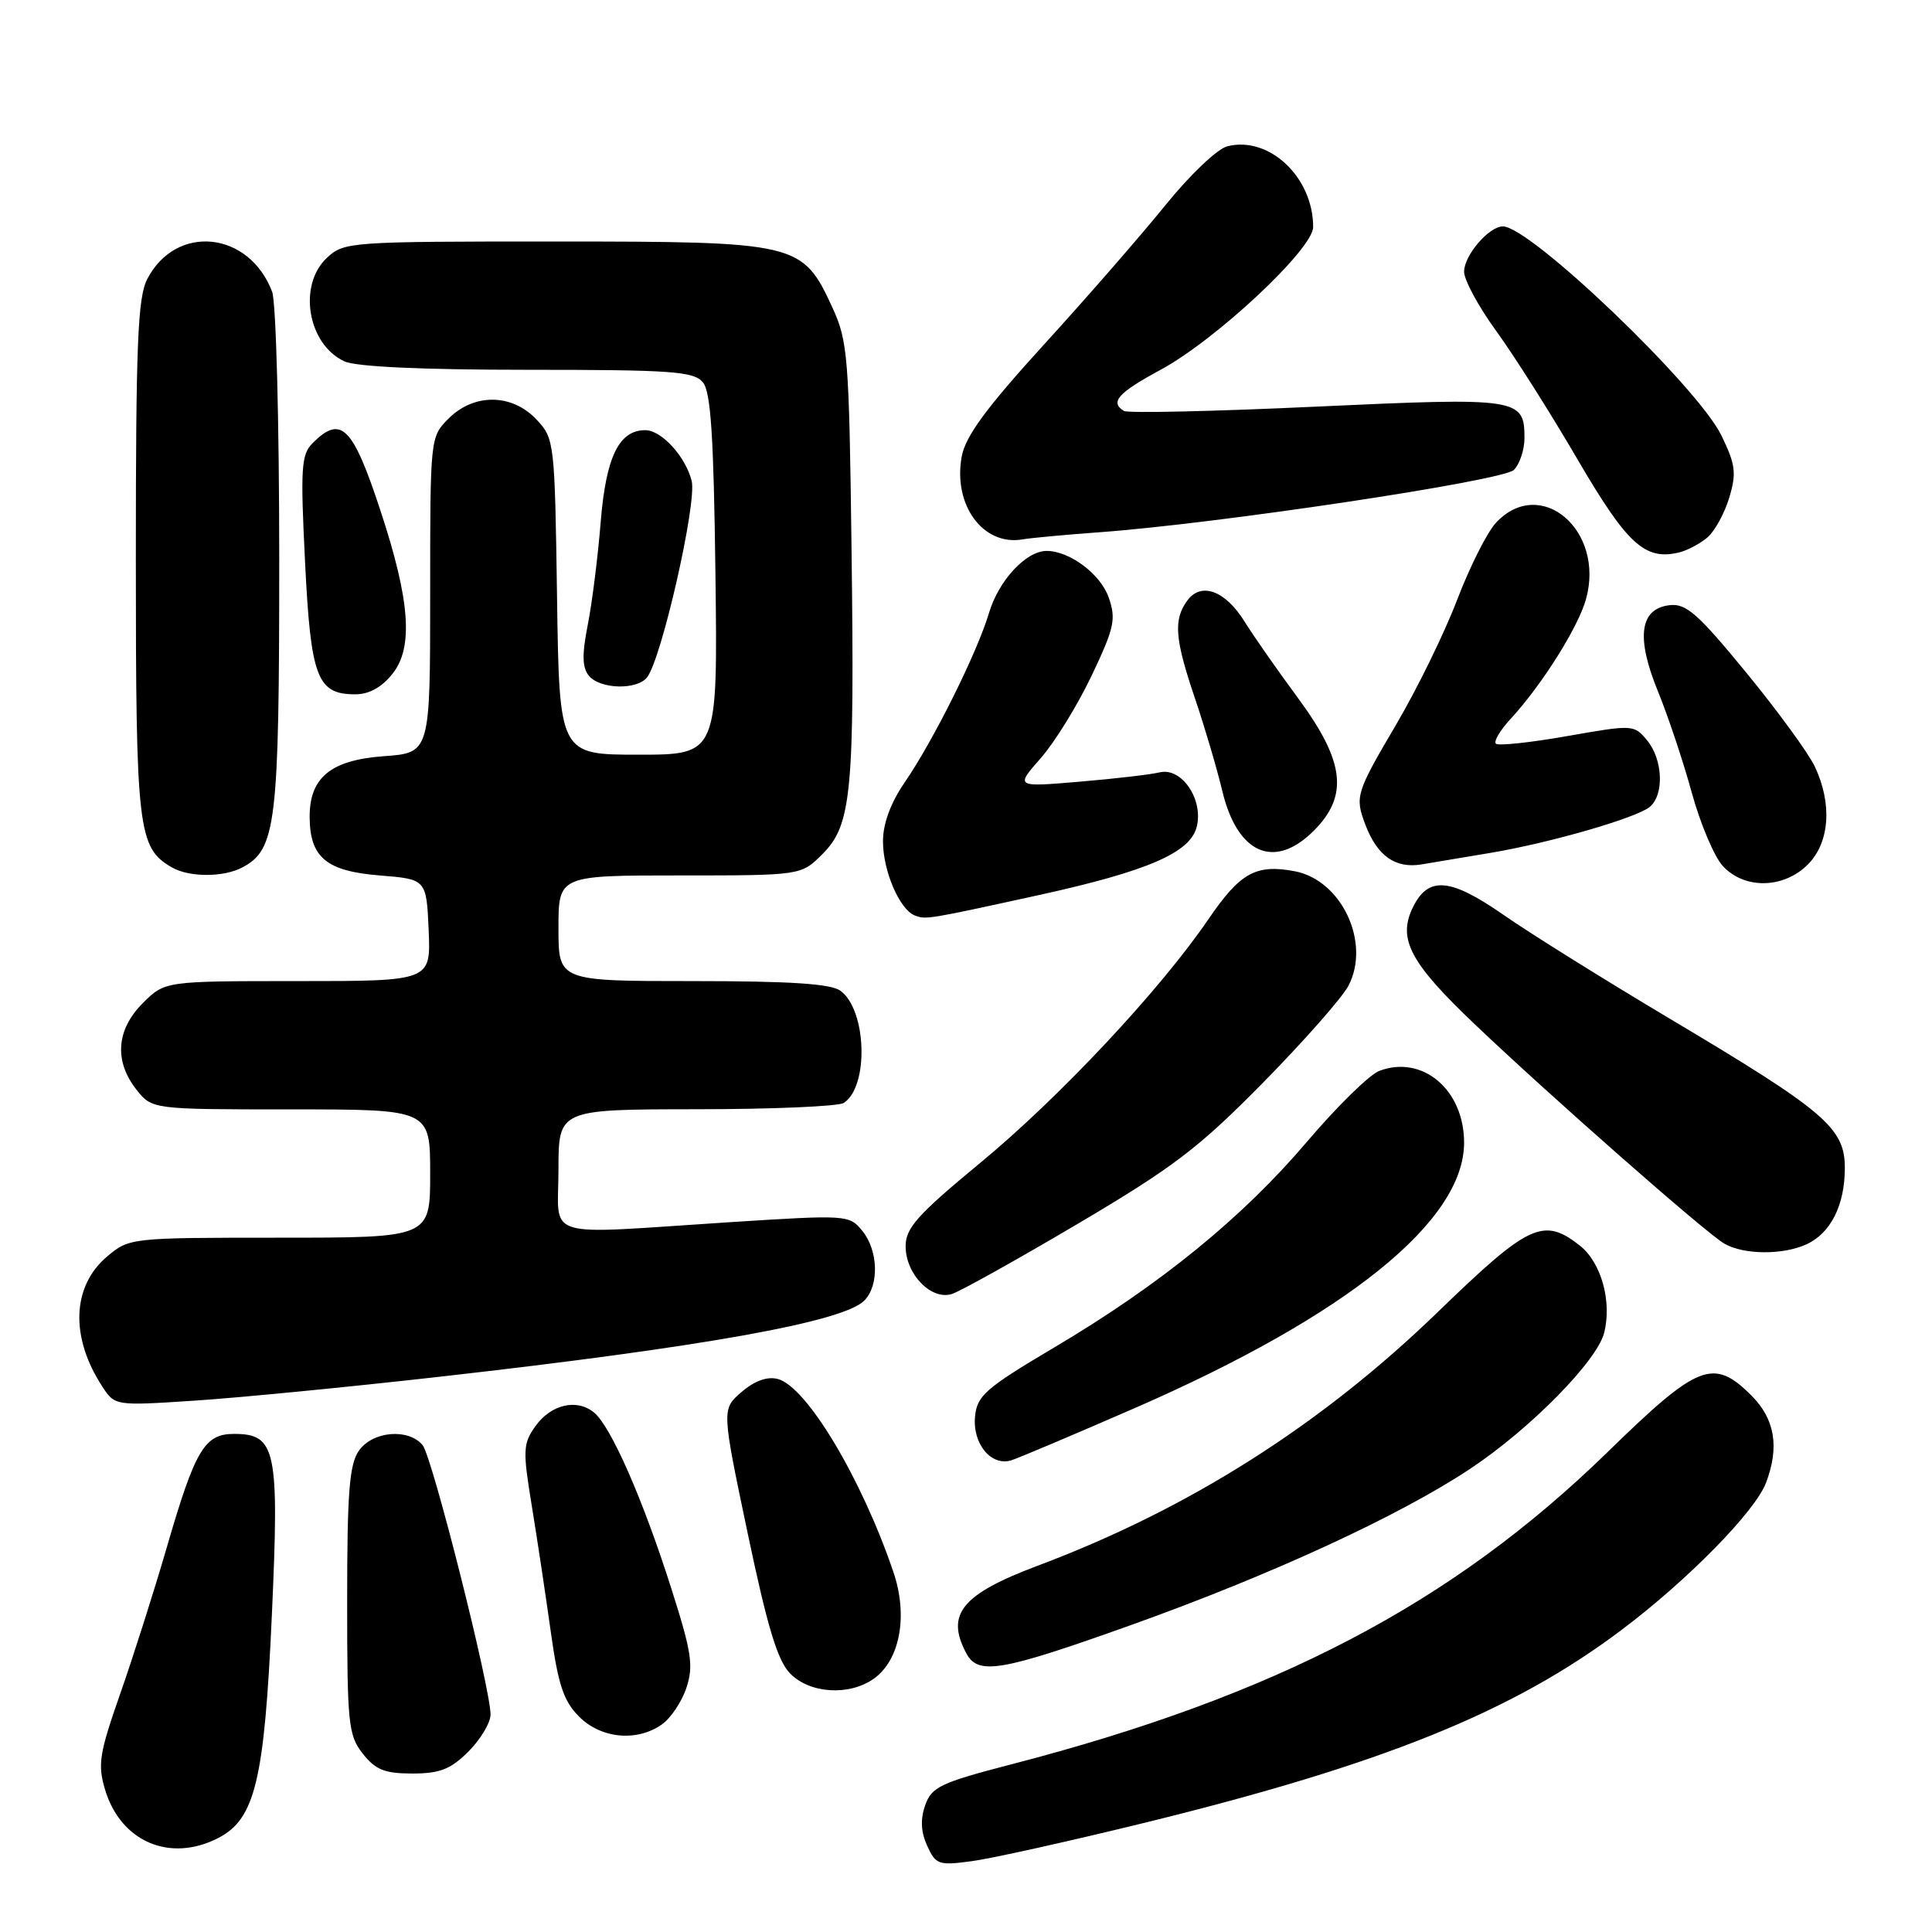 <?xml version="1.0" encoding="UTF-8" standalone="no"?>
<!DOCTYPE svg PUBLIC "-//W3C//DTD SVG 1.1//EN" "http://www.w3.org/Graphics/SVG/1.1/DTD/svg11.dtd" >
<svg xmlns="http://www.w3.org/2000/svg" xmlns:xlink="http://www.w3.org/1999/xlink" version="1.1" viewBox="0 0 256 256">
 <g >
 <path fill="currentColor"
d=" M 151.50 241.57 C 183.30 233.77 200.47 226.83 214.91 215.94 C 223.67 209.34 232.56 200.28 234.00 196.49 C 235.81 191.74 235.19 188.04 232.08 184.92 C 227.04 179.89 225.03 180.68 213.00 192.42 C 192.42 212.48 169.14 224.67 134.02 233.78 C 124.61 236.22 123.44 236.78 122.59 239.21 C 121.94 241.07 122.02 242.75 122.86 244.58 C 123.99 247.08 124.38 247.21 128.79 246.61 C 131.38 246.27 141.60 243.99 151.50 241.57 Z  M 28.93 243.54 C 33.80 241.02 35.03 235.92 36.02 214.07 C 37.02 192.05 36.59 190.00 31.00 190.00 C 27.10 190.00 25.86 192.10 22.11 205.00 C 20.43 210.78 17.65 219.52 15.93 224.43 C 13.16 232.34 12.92 233.80 13.92 237.13 C 15.99 244.05 22.54 246.84 28.93 243.54 Z  M 62.08 232.08 C 63.68 230.47 65.00 228.27 65.00 227.19 C 65.00 223.68 57.27 193.03 56.00 191.49 C 54.11 189.22 49.37 189.63 47.56 192.22 C 46.29 194.03 46.00 197.74 46.00 212.09 C 46.00 228.42 46.15 229.93 48.07 232.37 C 49.76 234.51 50.97 235.00 54.65 235.00 C 58.29 235.00 59.71 234.44 62.08 232.08 Z  M 87.70 228.50 C 88.88 227.67 90.35 225.48 90.96 223.62 C 91.92 220.72 91.64 218.89 88.92 210.38 C 85.16 198.58 80.94 189.00 78.72 187.17 C 76.42 185.28 72.99 186.09 70.93 189.00 C 69.30 191.29 69.26 192.18 70.46 199.50 C 71.18 203.90 72.31 211.42 72.98 216.21 C 73.96 223.25 74.68 225.41 76.73 227.46 C 79.65 230.38 84.38 230.83 87.70 228.50 Z  M 115.75 222.46 C 119.25 220.01 120.35 214.11 118.39 208.33 C 114.18 195.91 106.89 183.73 103.06 182.72 C 101.67 182.36 99.99 182.96 98.27 184.44 C 95.62 186.72 95.62 186.72 99.06 203.11 C 101.69 215.62 103.02 220.03 104.70 221.75 C 107.31 224.41 112.49 224.74 115.75 222.46 Z  M 149.75 215.37 C 168.34 208.73 185.44 200.86 194.84 194.60 C 202.76 189.34 211.63 180.33 212.56 176.60 C 213.61 172.43 212.17 167.28 209.33 165.04 C 204.52 161.26 202.59 162.16 190.59 173.78 C 175.08 188.81 157.56 199.93 137.54 207.45 C 127.43 211.25 125.27 213.89 128.04 219.07 C 129.61 222.01 132.59 221.50 149.75 215.37 Z  M 150.41 186.56 C 178.51 174.29 194.00 161.80 194.00 151.41 C 194.00 144.39 188.48 139.73 182.76 141.90 C 181.45 142.40 177.14 146.63 173.17 151.30 C 164.63 161.35 153.72 170.24 139.70 178.54 C 130.61 183.93 129.47 184.92 129.20 187.67 C 128.84 191.32 131.35 194.34 134.03 193.49 C 135.03 193.17 142.40 190.05 150.41 186.56 Z  M 58.30 182.42 C 93.12 178.49 111.70 175.16 114.51 172.35 C 116.52 170.34 116.39 165.70 114.25 163.08 C 112.53 160.97 112.26 160.95 96.50 161.96 C 71.43 163.58 74.00 164.37 74.00 155.00 C 74.00 147.00 74.00 147.00 92.25 146.98 C 102.29 146.98 111.08 146.60 111.79 146.15 C 115.15 144.02 114.86 133.83 111.36 131.28 C 110.10 130.35 104.68 130.00 91.81 130.00 C 74.00 130.00 74.00 130.00 74.00 123.00 C 74.00 116.00 74.00 116.00 90.08 116.00 C 106.15 116.00 106.15 116.00 108.98 113.17 C 112.84 109.31 113.25 105.03 112.83 72.48 C 112.51 47.29 112.34 45.19 110.31 40.78 C 106.33 32.14 105.78 32.01 73.56 32.00 C 46.26 32.00 45.58 32.05 43.31 34.17 C 39.43 37.82 40.78 45.67 45.66 47.89 C 47.21 48.60 56.06 49.00 69.92 49.00 C 89.00 49.00 91.93 49.21 93.13 50.65 C 94.19 51.93 94.57 57.76 94.80 76.15 C 95.10 100.00 95.10 100.00 84.61 100.00 C 74.11 100.00 74.11 100.00 73.81 79.08 C 73.51 58.51 73.46 58.11 71.08 55.58 C 67.84 52.14 62.82 52.09 59.45 55.45 C 57.00 57.90 57.00 57.95 57.00 78.83 C 57.00 99.76 57.00 99.76 50.85 100.20 C 43.78 100.72 40.98 103.05 41.03 108.36 C 41.09 113.63 43.27 115.43 50.29 116.00 C 56.50 116.50 56.50 116.50 56.80 123.25 C 57.09 130.00 57.09 130.00 39.47 130.00 C 21.85 130.00 21.85 130.00 18.92 132.92 C 15.41 136.44 15.10 140.59 18.07 144.37 C 20.15 147.00 20.15 147.00 38.57 147.00 C 57.00 147.00 57.00 147.00 57.00 155.50 C 57.00 164.00 57.00 164.00 37.08 164.00 C 17.33 164.00 17.13 164.02 14.21 166.48 C 9.52 170.43 9.27 177.19 13.58 183.76 C 15.22 186.27 15.29 186.28 25.67 185.60 C 31.41 185.23 46.10 183.80 58.30 182.42 Z  M 142.81 162.16 C 155.48 154.67 158.81 152.14 167.32 143.50 C 172.73 138.00 177.84 132.21 178.67 130.63 C 181.67 124.91 177.77 116.61 171.54 115.44 C 166.40 114.48 164.32 115.64 160.11 121.82 C 153.73 131.17 140.38 145.43 129.87 154.10 C 121.56 160.97 120.00 162.71 120.00 165.13 C 120.00 168.83 123.39 172.33 126.13 171.46 C 127.24 171.11 134.75 166.92 142.81 162.16 Z  M 239.34 164.89 C 242.58 163.42 244.45 159.69 244.45 154.76 C 244.45 149.46 241.86 147.25 221.37 135.05 C 212.64 129.85 202.68 123.64 199.23 121.23 C 192.10 116.27 189.21 116.06 187.17 120.32 C 185.20 124.45 186.88 127.60 195.35 135.66 C 205.43 145.26 226.11 163.44 228.50 164.80 C 231.07 166.27 236.23 166.31 239.34 164.89 Z  M 137.71 118.59 C 152.04 115.44 157.71 112.99 158.57 109.57 C 159.49 105.93 156.58 101.65 153.67 102.34 C 152.48 102.63 147.68 103.19 143.02 103.58 C 134.53 104.30 134.53 104.30 137.91 100.45 C 139.77 98.34 142.80 93.41 144.66 89.50 C 147.66 83.18 147.91 82.04 146.91 79.17 C 145.83 76.07 141.73 73.00 138.68 73.00 C 135.97 73.00 132.35 76.89 131.06 81.18 C 129.47 86.51 123.71 98.08 119.87 103.68 C 118.01 106.39 117.00 109.13 117.00 111.48 C 117.00 115.41 119.20 120.53 121.23 121.31 C 122.70 121.87 122.87 121.84 137.71 118.59 Z  M 239.55 114.55 C 242.45 111.64 242.81 106.50 240.46 101.55 C 239.61 99.76 235.51 94.15 231.36 89.09 C 224.96 81.29 223.41 79.93 221.22 80.19 C 217.27 80.66 216.76 84.46 219.68 91.59 C 221.01 94.84 223.03 100.88 224.16 105.00 C 225.29 109.12 227.14 113.51 228.28 114.75 C 231.14 117.86 236.33 117.77 239.55 114.55 Z  M 32.15 114.92 C 36.60 112.54 37.00 109.13 37.00 74.10 C 37.00 55.97 36.58 40.02 36.06 38.66 C 33.00 30.60 23.32 29.62 19.51 36.98 C 18.25 39.42 18.00 45.54 18.00 74.00 C 18.00 110.01 18.27 112.31 22.75 114.92 C 25.06 116.27 29.63 116.27 32.15 114.92 Z  M 197.50 113.01 C 205.42 111.68 216.83 108.38 218.60 106.92 C 220.54 105.31 220.35 100.65 218.25 98.10 C 216.52 96.01 216.39 96.00 207.64 97.54 C 202.76 98.40 198.52 98.85 198.21 98.54 C 197.90 98.23 198.78 96.75 200.18 95.24 C 204.30 90.77 209.14 83.09 210.16 79.37 C 212.68 70.24 204.12 62.98 198.24 69.25 C 197.07 70.49 194.75 75.10 193.07 79.50 C 191.39 83.90 187.76 91.32 185.00 96.00 C 179.66 105.07 179.51 105.57 180.92 109.28 C 182.49 113.41 184.88 115.11 188.35 114.54 C 190.08 114.26 194.20 113.57 197.50 113.01 Z  M 174.08 110.08 C 178.73 105.42 178.19 100.89 171.98 92.48 C 169.22 88.74 166.05 84.20 164.93 82.39 C 162.38 78.26 159.16 77.07 157.33 79.57 C 155.46 82.12 155.66 84.64 158.35 92.57 C 159.64 96.38 161.26 101.87 161.95 104.77 C 163.95 113.15 168.85 115.30 174.08 110.08 Z  M 52.03 89.25 C 54.79 85.77 54.33 79.54 50.43 67.71 C 46.74 56.48 45.20 54.94 41.43 58.71 C 39.91 60.23 39.80 61.97 40.42 74.44 C 41.18 89.81 42.01 92.00 47.08 92.00 C 48.91 92.00 50.60 91.07 52.03 89.25 Z  M 85.74 89.75 C 87.67 87.29 92.37 66.59 91.65 63.72 C 90.83 60.48 87.65 57.00 85.50 57.00 C 82.02 57.00 80.30 60.53 79.60 69.11 C 79.23 73.72 78.46 79.88 77.88 82.80 C 77.10 86.77 77.14 88.46 78.04 89.55 C 79.52 91.33 84.40 91.46 85.74 89.75 Z  M 226.26 71.20 C 227.23 70.36 228.52 67.99 229.14 65.93 C 230.11 62.69 229.97 61.57 228.11 57.73 C 224.98 51.26 202.77 30.00 199.14 30.00 C 197.29 30.00 194.00 33.84 194.00 36.00 C 194.00 37.10 195.91 40.63 198.25 43.85 C 200.59 47.06 205.43 54.70 209.00 60.82 C 215.62 72.15 217.95 74.29 222.50 73.20 C 223.60 72.93 225.29 72.03 226.26 71.20 Z  M 145.50 70.54 C 161.25 69.41 199.15 63.71 200.59 62.27 C 201.37 61.49 202.00 59.59 202.00 58.05 C 202.00 52.75 201.28 52.64 174.42 53.88 C 160.90 54.51 149.43 54.77 148.92 54.45 C 147.04 53.29 148.15 52.04 153.75 49.02 C 161.10 45.06 174.00 33.00 174.00 30.08 C 174.00 23.48 168.17 17.99 162.64 19.38 C 161.30 19.71 157.66 23.18 154.38 27.24 C 151.15 31.23 143.92 39.53 138.31 45.68 C 130.72 54.01 127.95 57.77 127.44 60.45 C 126.24 66.89 130.25 72.38 135.50 71.47 C 136.60 71.28 141.10 70.86 145.50 70.54 Z "/>
</g>
</svg>